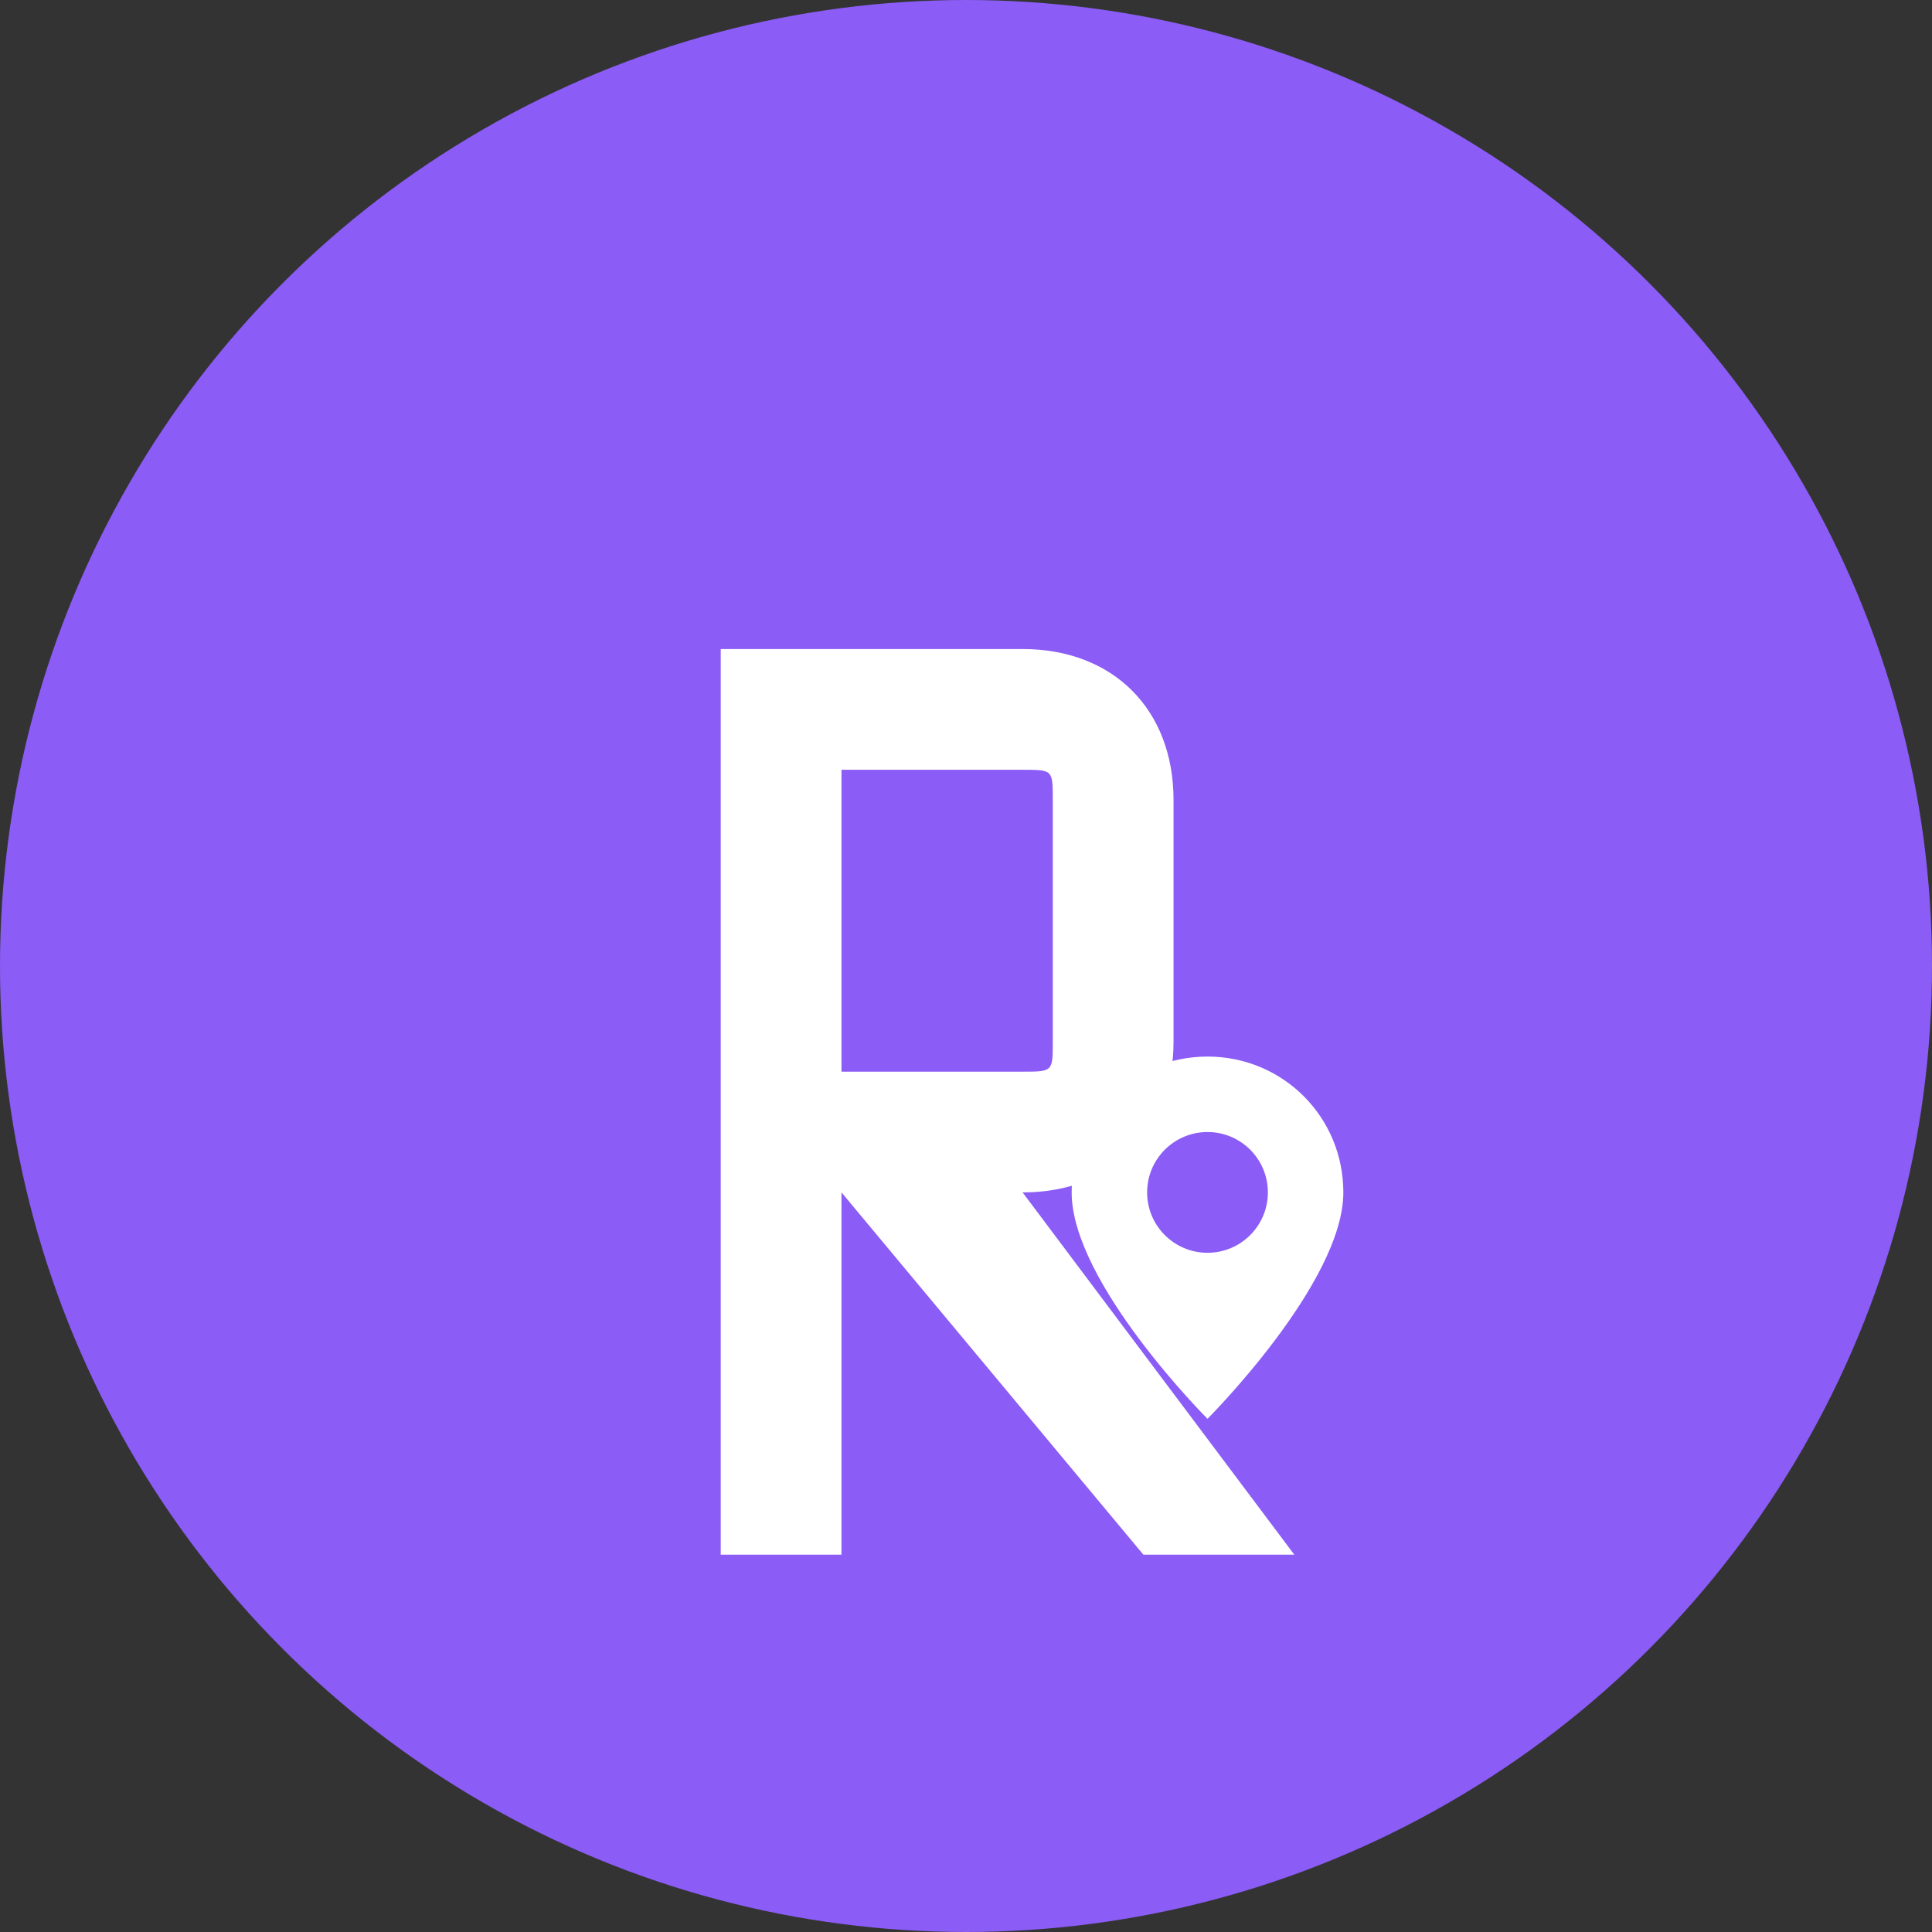 <svg width="512" height="512" viewBox="0 0 512 512" fill="none" xmlns="http://www.w3.org/2000/svg">
  <rect x="0" y="0" width="512" height="512" fill="#333333" stroke="none"/>
  <!-- Purple Background Circle -->
  <circle cx="256" cy="256" r="256" fill="#8B5CF6"/>
  
  <!-- White R Letter -->
  <g transform="translate(175, 140) scale(0.8)">
    <path d="M20 40 L20 340 L60 340 L60 220 L120 220 C150 220 170 200 170 170 L170 90 C170 60 150 40 120 40 L20 40 Z M60 80 L120 80 C130 80 130 80 130 90 L130 170 C130 180 130 180 120 180 L60 180 L60 80 Z M60 220 L160 340 L210 340 L120 220 L60 220 Z" fill="#FFFFFF"/>
  </g>
  
  <!-- Map Pin Icon -->
  <g transform="translate(320, 280)">
    <path d="M0 0 C-20 0 -36 16 -36 36 C-36 60 0 96 0 96 S36 60 36 36 C36 16 20 0 0 0 Z" fill="#FFFFFF"/>
    <circle cx="0" cy="36" r="16" fill="#8B5CF6"/>
  </g>
</svg>
